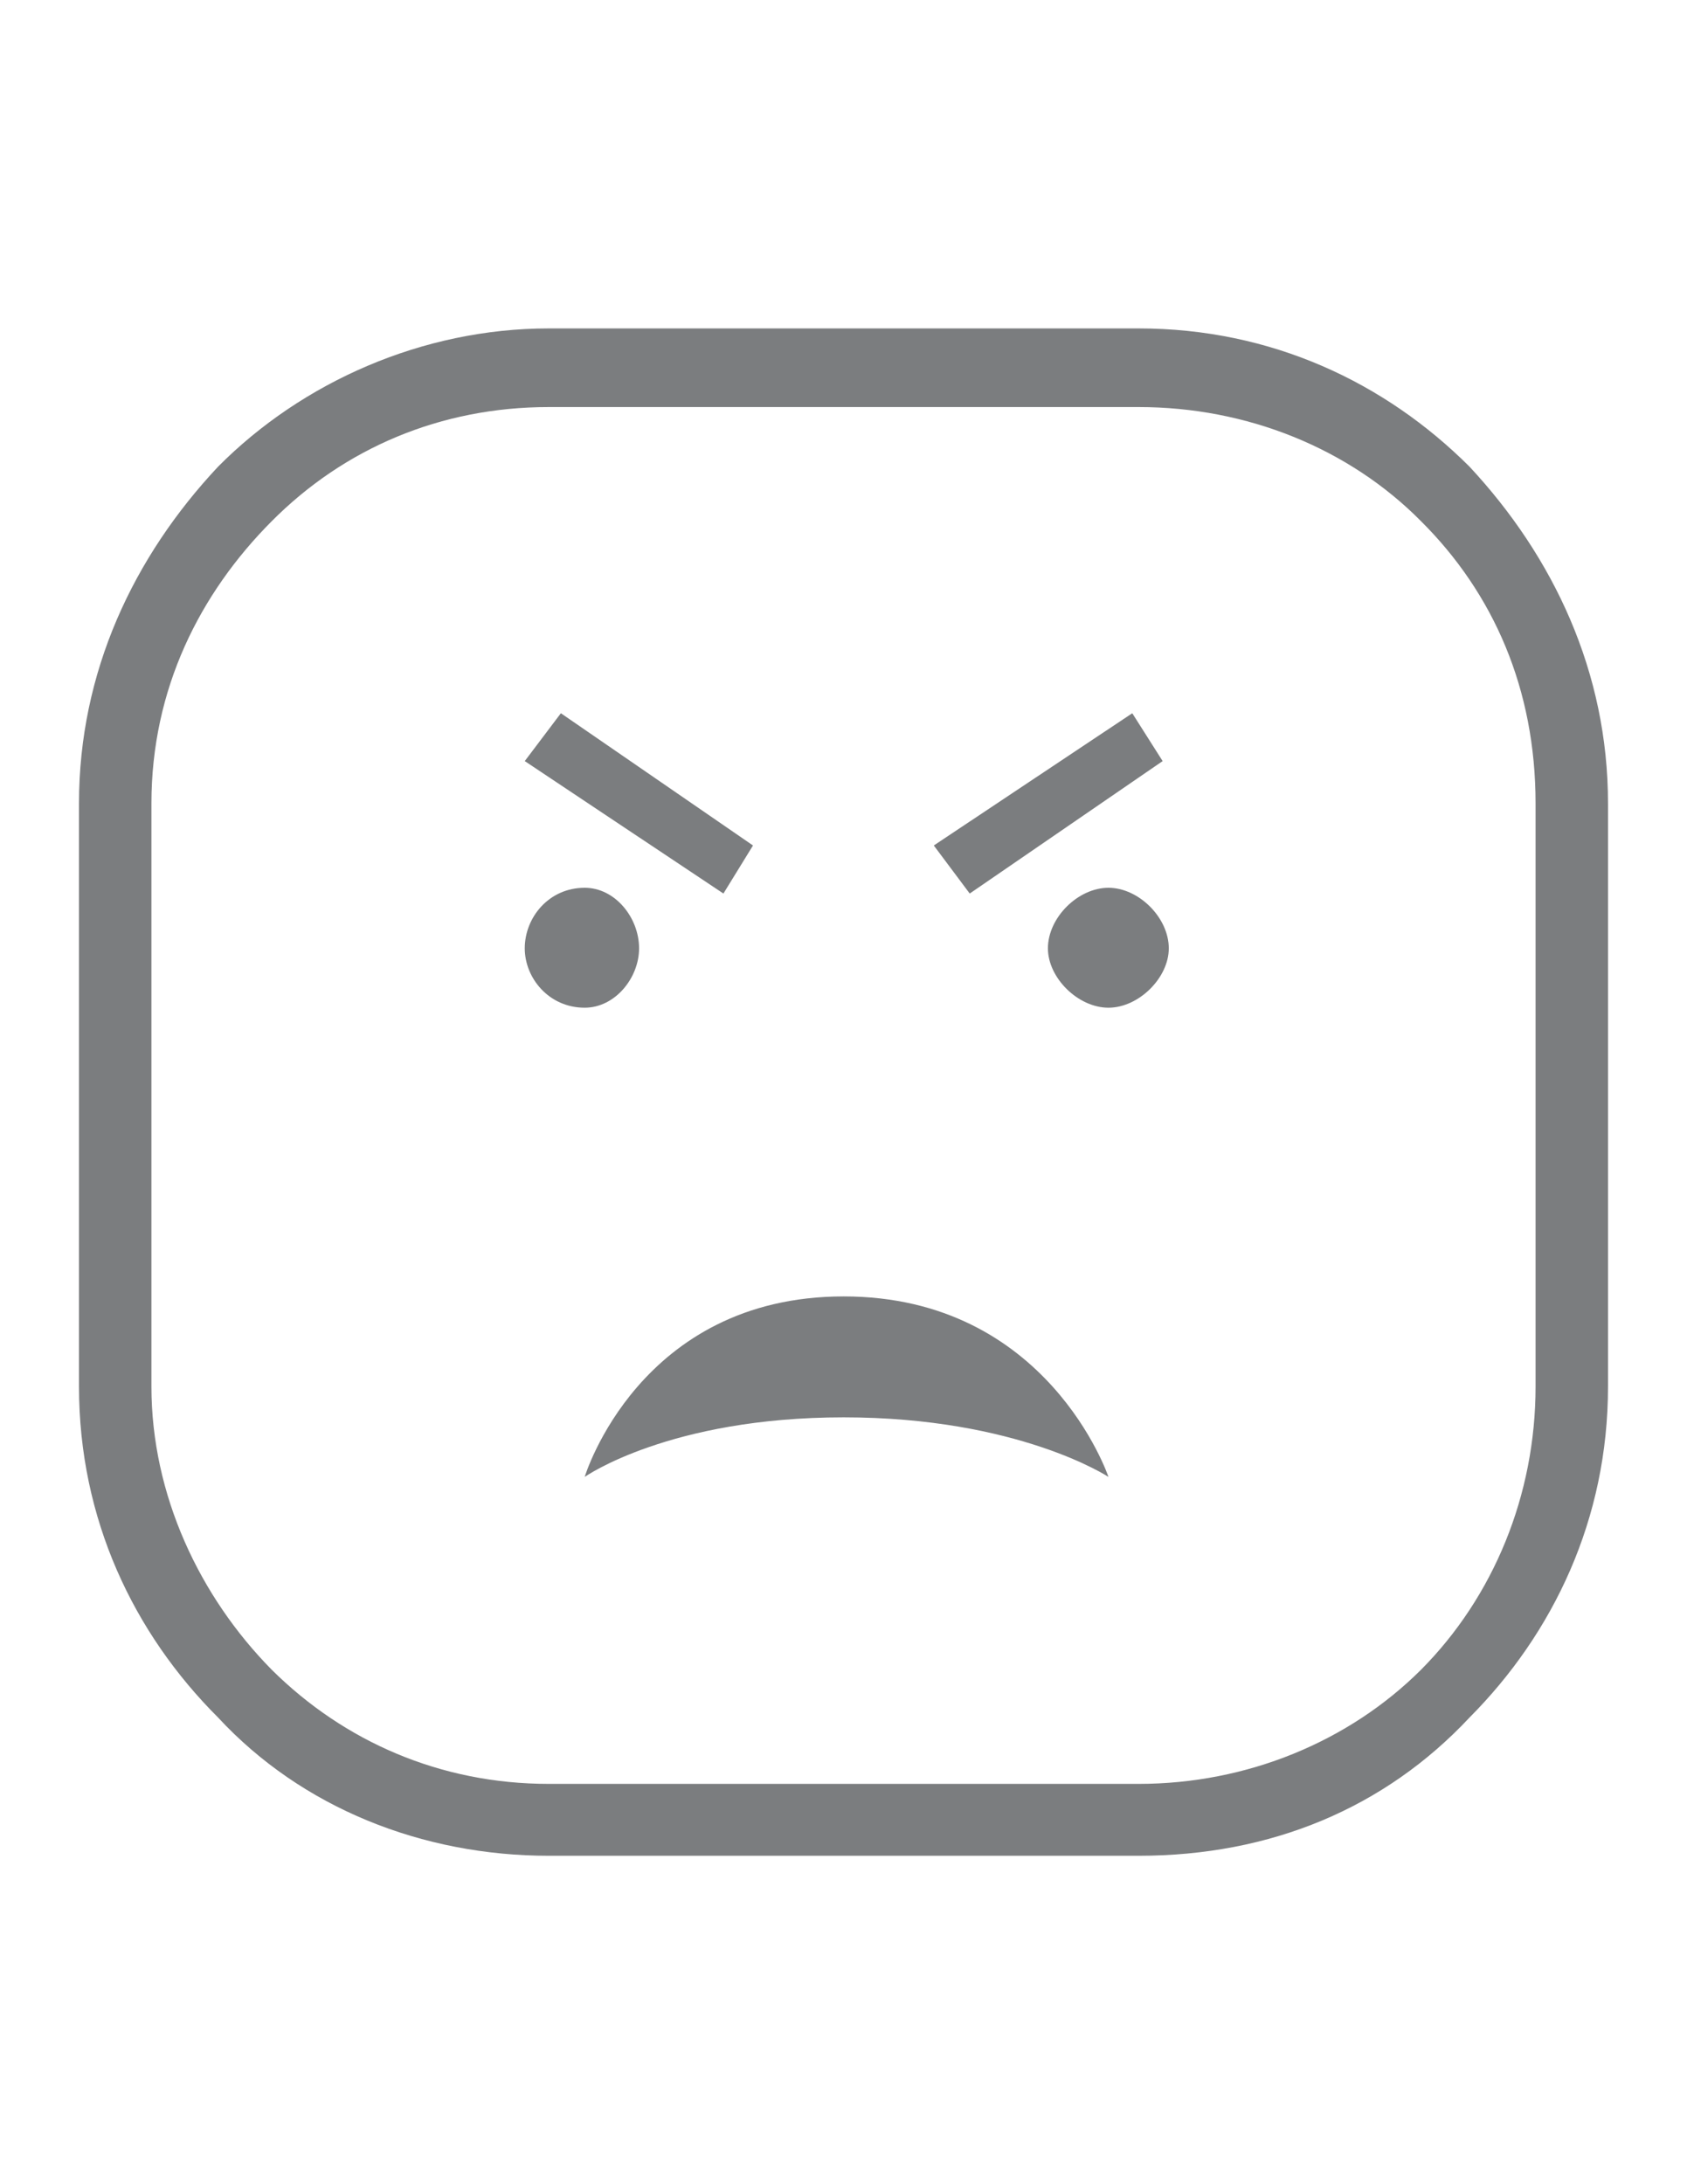 <?xml version="1.0" encoding="UTF-8"?>
<!DOCTYPE svg PUBLIC "-//W3C//DTD SVG 1.1//EN" "http://www.w3.org/Graphics/SVG/1.1/DTD/svg11.dtd">
<!-- Creator: CorelDRAW X8 -->
<svg xmlns="http://www.w3.org/2000/svg" xml:space="preserve" width="8.5in" height="11in" version="1.1" style="shape-rendering:geometricPrecision; text-rendering:geometricPrecision; image-rendering:optimizeQuality; fill-rule:evenodd; clip-rule:evenodd"
viewBox="0 0 8500 11000"
 xmlns:xlink="http://www.w3.org/1999/xlink">
 <defs>
  <style type="text/css">
   <![CDATA[
    .fil0 {fill:#7B7D7F}
   ]]>
  </style>
 </defs>
 <g id="Layer_x0020_1">

  <path class="fil0" d="M2765 1654l2972 0c667,0 1241,271 1667,696 423,454 698,1034 698,1696l0 2937c0,667 -275,1242 -698,1667 -426,455 -1000,696 -1667,696l-2972 0c-637,0 -1244,-241 -1666,-696 -426,-425 -701,-1000 -701,-1667l0 -2937c0,-662 275,-1242 701,-1696 422,-425 1029,-696 1666,-696l0 0zm2972 396l-2972 0c-546,0 -1031,208 -1396,575 -362,363 -606,845 -606,1421l0 2937c0,547 244,1059 606,1426 365,362 850,575 1396,575l2972 0c546,0 1060,-213 1423,-575 365,-367 577,-879 577,-1426l0 -2937c0,-576 -212,-1058 -577,-1421 -363,-367 -877,-575 -1423,-575l0 0zm-2791 3025c-181,0 -302,-150 -302,-299 0,-155 121,-305 302,-305 153,0 274,150 274,305 0,149 -121,299 -274,299l0 0zm848 -817l-968 -666 -182 241 1001 667 149 -242zm2064 -425l-153 -241 -1000 666 181 242 972 -667zm-1607 2696c-1031,0 -1305,909 -1305,909 0,0 425,-300 1305,-300 879,0 1334,300 1334,300 0,0 -305,-909 -1334,-909l0 0zm1334 -2058c-153,0 -305,150 -305,305 0,149 152,299 305,299 152,0 304,-150 304,-299 0,-155 -152,-305 -304,-305l0 0z"/>
 </g>
</svg>
